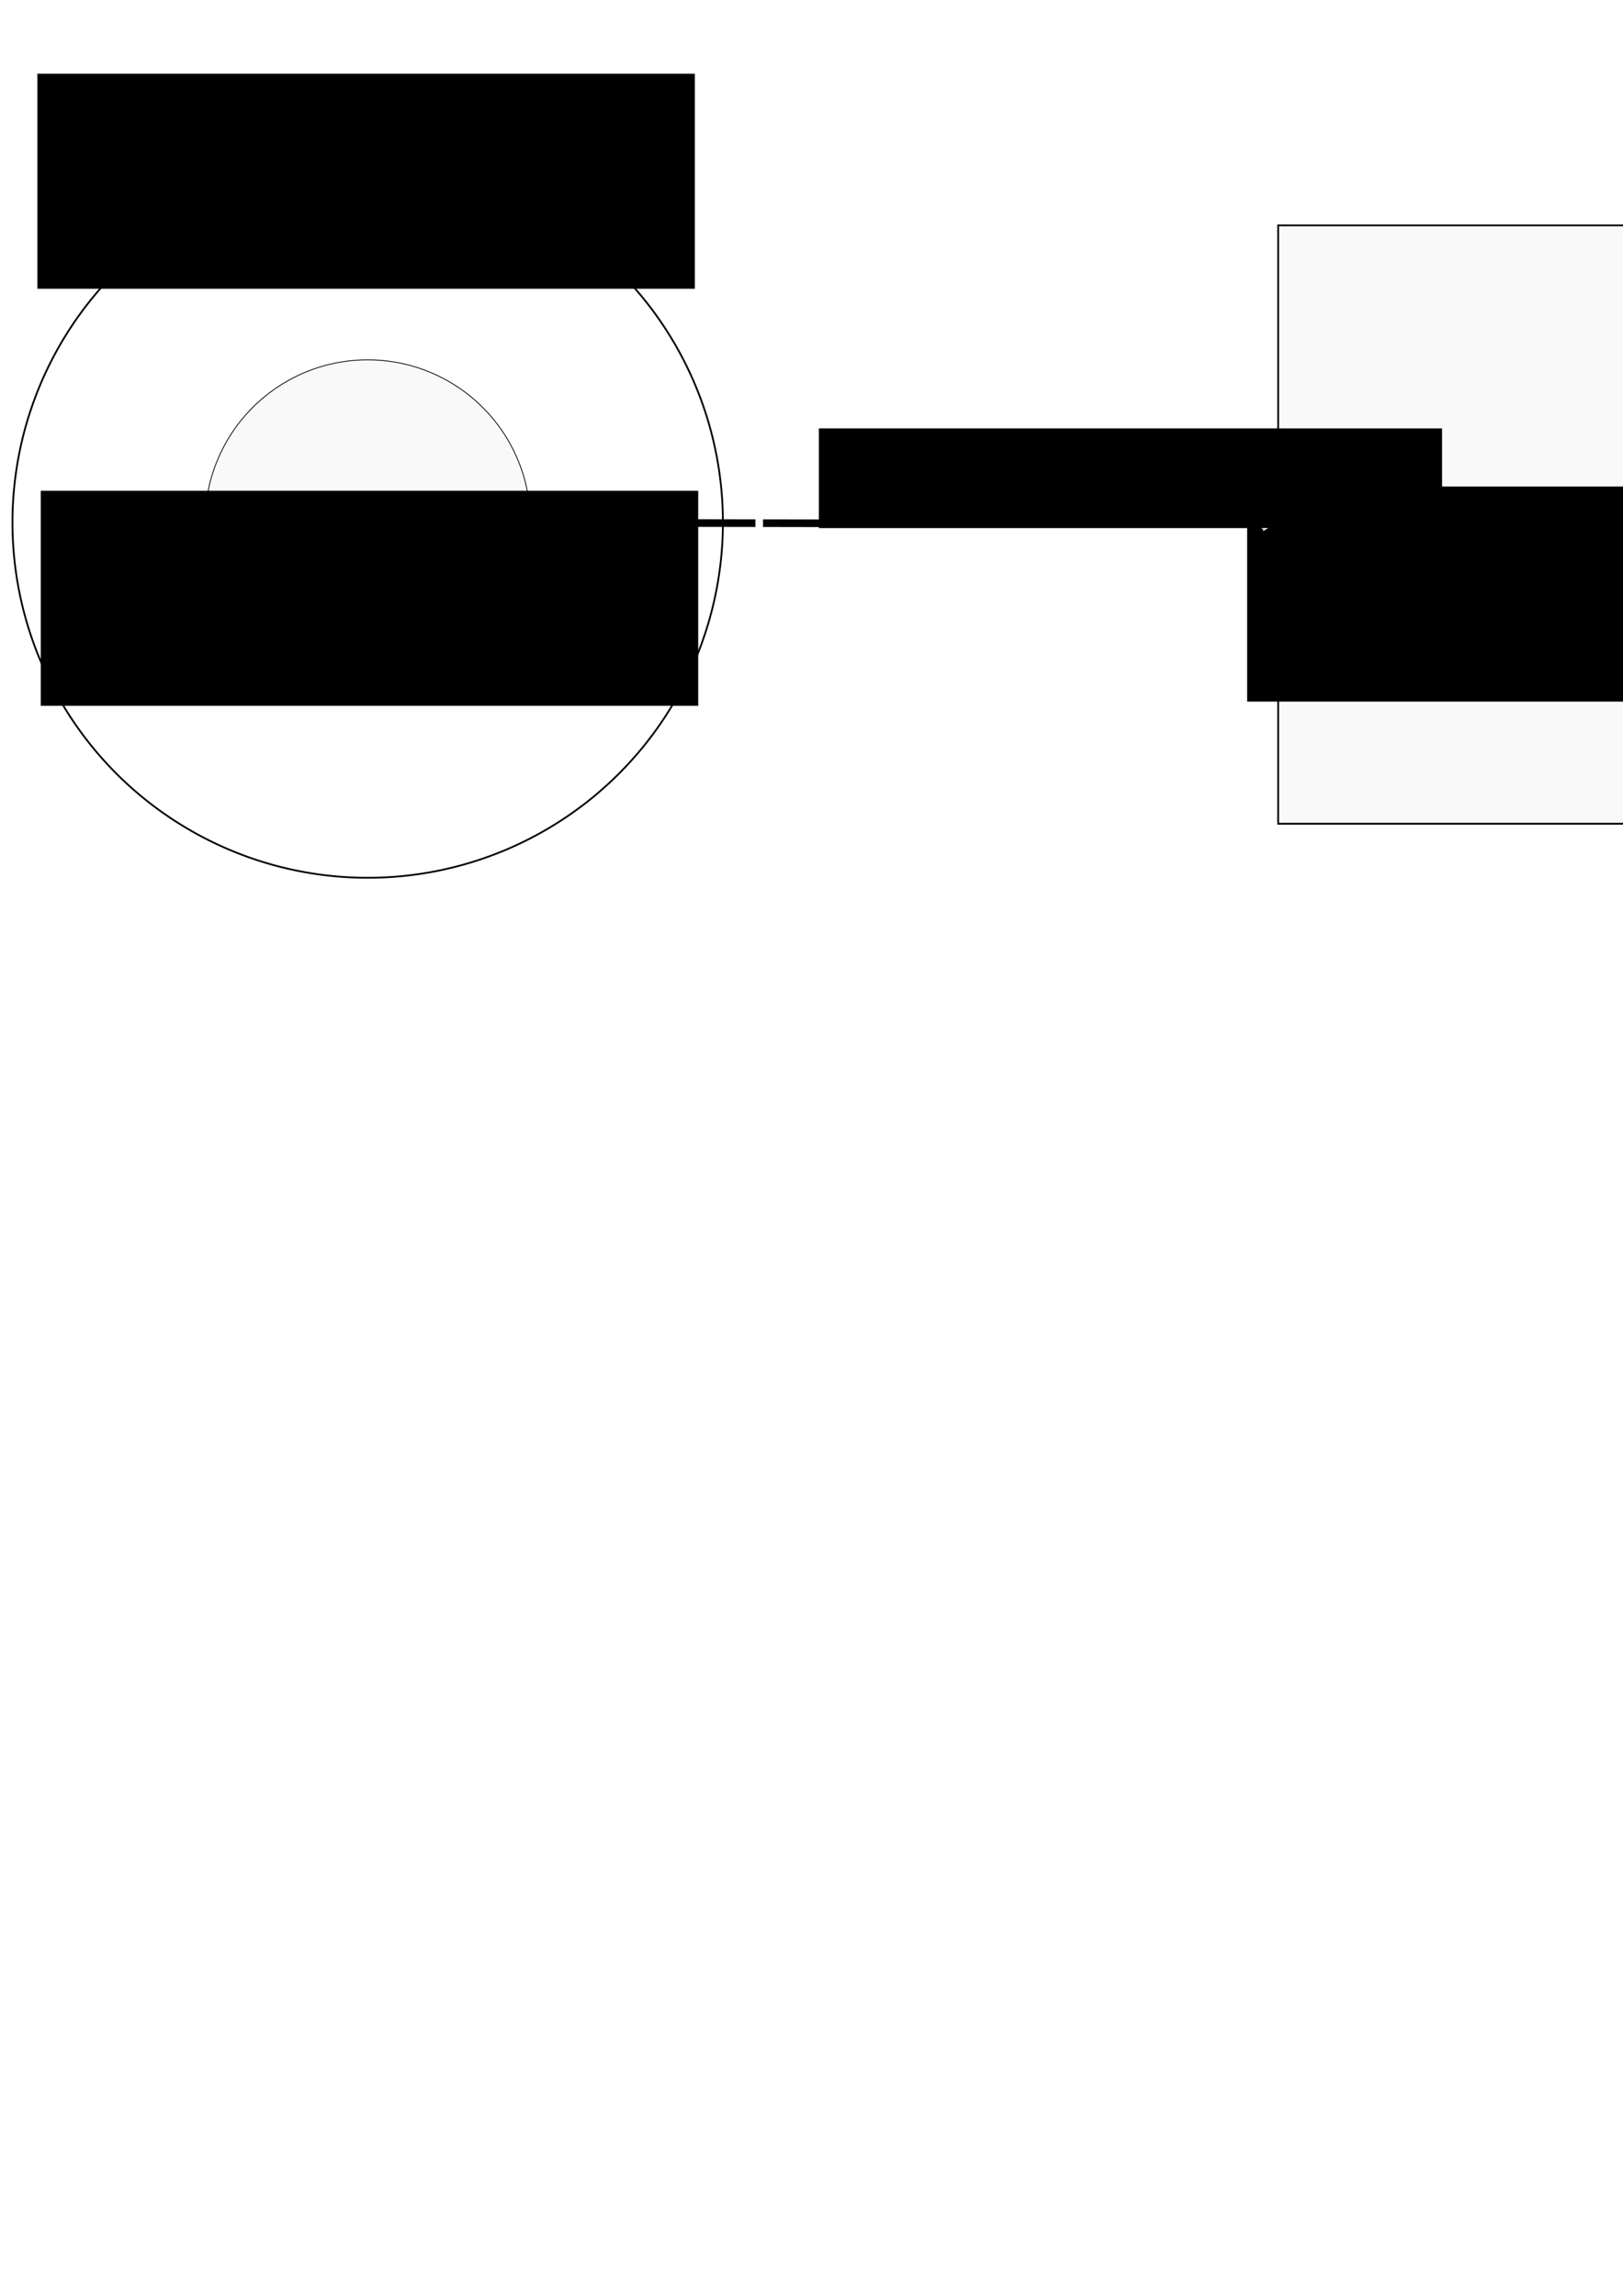 <?xml version="1.0" encoding="UTF-8" standalone="no"?>
<!-- Created with Inkscape (http://www.inkscape.org/) -->

<svg
   xmlns:dc="http://purl.org/dc/elements/1.1/"
   xmlns:cc="http://creativecommons.org/ns#"
   xmlns:rdf="http://www.w3.org/1999/02/22-rdf-syntax-ns#"
   xmlns:svg="http://www.w3.org/2000/svg"
   xmlns="http://www.w3.org/2000/svg"
   xmlns:sodipodi="http://sodipodi.sourceforge.net/DTD/sodipodi-0.dtd"
   xmlns:inkscape="http://www.inkscape.org/namespaces/inkscape"
   width="744.094"
   height="1052.362"
   id="svg2"
   version="1.1"
   inkscape:version="0.48.4 r9939"
   sodipodi:docname="problema_ejemplares_modelo.svg"
   inkscape:export-filename="D:\Dropbox\tesina\img\aprendizaje\problema_ejemplares_modelo.png"
   inkscape:export-xdpi="418"
   inkscape:export-ydpi="418">
  <defs
     id="defs4">
    <marker
       inkscape:stockid="EmptyTriangleOutL"
       orient="auto"
       refY="0.0"
       refX="0.0"
       id="EmptyTriangleOutL"
       style="overflow:visible">
      <path
         id="path4398"
         d="M 5.77,0.0 L -2.88,5.0 L -2.88,-5.0 L 5.77,0.0 z "
         style="fill-rule:evenodd;fill:#FFFFFF;stroke:#000000;stroke-width:1.0pt"
         transform="scale(0.8) translate(-6,0)" />
    </marker>
    <marker
       inkscape:stockid="Arrow1Lend"
       orient="auto"
       refY="0.0"
       refX="0.0"
       id="Arrow1Lend"
       style="overflow:visible;">
      <path
         id="path4241"
         d="M 0.0,0.0 L 5.0,-5.0 L -12.5,0.0 L 5.0,5.0 L 0.0,0.0 z "
         style="fill-rule:evenodd;stroke:#000000;stroke-width:1.0pt;"
         transform="scale(0.8) rotate(180) translate(12.5,0)" />
    </marker>
    <inkscape:perspective
       sodipodi:type="inkscape:persp3d"
       inkscape:vp_x="0 : 526.18109 : 1"
       inkscape:vp_y="0 : 1000 : 0"
       inkscape:vp_z="744.09448 : 526.18109 : 1"
       inkscape:persp3d-origin="372.04724 : 350.78739 : 1"
       id="perspective2985" />
  </defs>
  <sodipodi:namedview
     id="base"
     pagecolor="#ffffff"
     bordercolor="#666666"
     borderopacity="1.0"
     inkscape:pageopacity="0.0"
     inkscape:pageshadow="2"
     inkscape:zoom="0.7"
     inkscape:cx="335.68852"
     inkscape:cy="860.91427"
     inkscape:document-units="px"
     inkscape:current-layer="layer1"
     showgrid="false"
     inkscape:window-width="1211"
     inkscape:window-height="745"
     inkscape:window-x="146"
     inkscape:window-y="-9"
     inkscape:window-maximized="1" />
  <g
     inkscape:label="Layer 1"
     inkscape:groupmode="layer"
     id="layer1">
    <path
       sodipodi:type="arc"
       style="fill:#ffffff;fill-opacity:1;stroke:#000000;stroke-width:0.817;stroke-miterlimit:4;stroke-opacity:1;stroke-dasharray:none"
       id="path3001"
       sodipodi:cx="24.285715"
       sodipodi:cy="48.076469"
       sodipodi:rx="162.85715"
       sodipodi:ry="162.85715"
       d="m 187.143,48.076 a 162.857,162.857 0 1 1 -325.714,0 162.857,162.857 0 1 1 325.714,0 z"
       transform="translate(144.286,191.429)" />
    <path
       sodipodi:type="arc"
       style="fill:#f9f9f9;fill-opacity:1;stroke:#000000;stroke-width:0.817;stroke-miterlimit:4;stroke-opacity:1;stroke-dasharray:none"
       id="path3001-1"
       sodipodi:cx="24.285715"
       sodipodi:cy="48.076469"
       sodipodi:rx="162.85715"
       sodipodi:ry="162.85715"
       d="m 187.143,48.076 a 162.857,162.857 0 1 1 -325.714,0 162.857,162.857 0 1 1 325.714,0 z"
       transform="matrix(0.458,0,0,0.458,157.461,217.51)" />
    <flowRoot
       xml:space="preserve"
       id="flowRoot3021"
       style="font-size:36px;font-style:normal;font-weight:normal;text-align:center;line-height:125%;letter-spacing:0px;word-spacing:0px;text-anchor:middle;fill:#000000;fill-opacity:1;stroke:none;font-family:Sans"
       transform="translate(-35.714,2.857)"><flowRegion
         id="flowRegion3023"><rect
           id="rect3025"
           width="301.429"
           height="98.571"
           x="52.857"
           y="30.934"
           style="font-size:36px;text-align:center;text-anchor:middle" /></flowRegion><flowPara
         id="flowPara3027">Problema</flowPara></flowRoot>    <flowRoot
       xml:space="preserve"
       id="flowRoot3021-7"
       style="font-size:24px;font-style:normal;font-weight:normal;text-align:center;line-height:125%;letter-spacing:0px;word-spacing:0px;text-anchor:middle;fill:#000000;fill-opacity:1;stroke:none;font-family:Sans"
       transform="translate(-34.178,194.018)"><flowRegion
         id="flowRegion3023-4"><rect
           id="rect3025-0"
           width="301.429"
           height="98.571"
           x="52.857"
           y="30.934"
           style="font-size:24px;text-align:center;text-anchor:middle" /></flowRegion><flowPara
         id="flowPara3027-9">Ejemplares</flowPara></flowRoot>    <g
       id="g3097"
       transform="translate(66,-7.638)">
      <rect
         y="110.934"
         x="520"
         height="274.286"
         width="274.286"
         id="rect3056"
         style="fill:#f9f9f9;fill-opacity:1;stroke:#000000;stroke-width:0.817;stroke-miterlimit:4;stroke-opacity:1;stroke-dasharray:none" />
      <flowRoot
         transform="translate(452.921,199.732)"
         style="font-size:36px;font-style:normal;font-weight:normal;text-align:center;line-height:125%;letter-spacing:0px;word-spacing:0px;text-anchor:middle;fill:#000000;fill-opacity:1;stroke:none;font-family:Sans"
         id="flowRoot3021-4"
         xml:space="preserve"><flowRegion
           id="flowRegion3023-8"><rect
             style="font-size:36px;text-align:center;text-anchor:middle"
             y="30.934"
             x="52.857"
             height="98.571"
             width="301.429"
             id="rect3025-8" /></flowRegion><flowPara
           id="flowPara3027-2">Modelo</flowPara></flowRoot>    </g>
    <path
       style="fill:none;stroke:#000000;stroke-width:3.5;stroke-linecap:butt;stroke-linejoin:miter;stroke-miterlimit:4;stroke-opacity:1;stroke-dasharray:42, 3.5;stroke-dashoffset:29.75;marker-end:url(#EmptyTriangleOutL);display:inline"
       d="M 243.079,239.63 586,240.207"
       id="path3104"
       inkscape:connector-type="polyline"
       inkscape:connector-curvature="0"
       inkscape:connection-end="#g3097"
       inkscape:connection-end-point="d4"
       inkscape:connection-start="#path3001-1"
       inkscape:connection-start-point="d4" />
    <flowRoot
       xml:space="preserve"
       id="flowRoot5387"
       style="font-size:13px;font-style:normal;font-weight:normal;line-height:125%;letter-spacing:0px;word-spacing:0px;fill:#000000;fill-opacity:1;stroke:none;font-family:Sans"
       transform="translate(34,24)"><flowRegion
         id="flowRegion5389"><rect
           id="rect5391"
           width="285.714"
           height="45.714"
           x="341.429"
           y="172.362" /></flowRegion><flowPara
         id="flowPara5393"
         style="font-size:24px">Aprendizaje</flowPara></flowRoot>  </g>
</svg>
